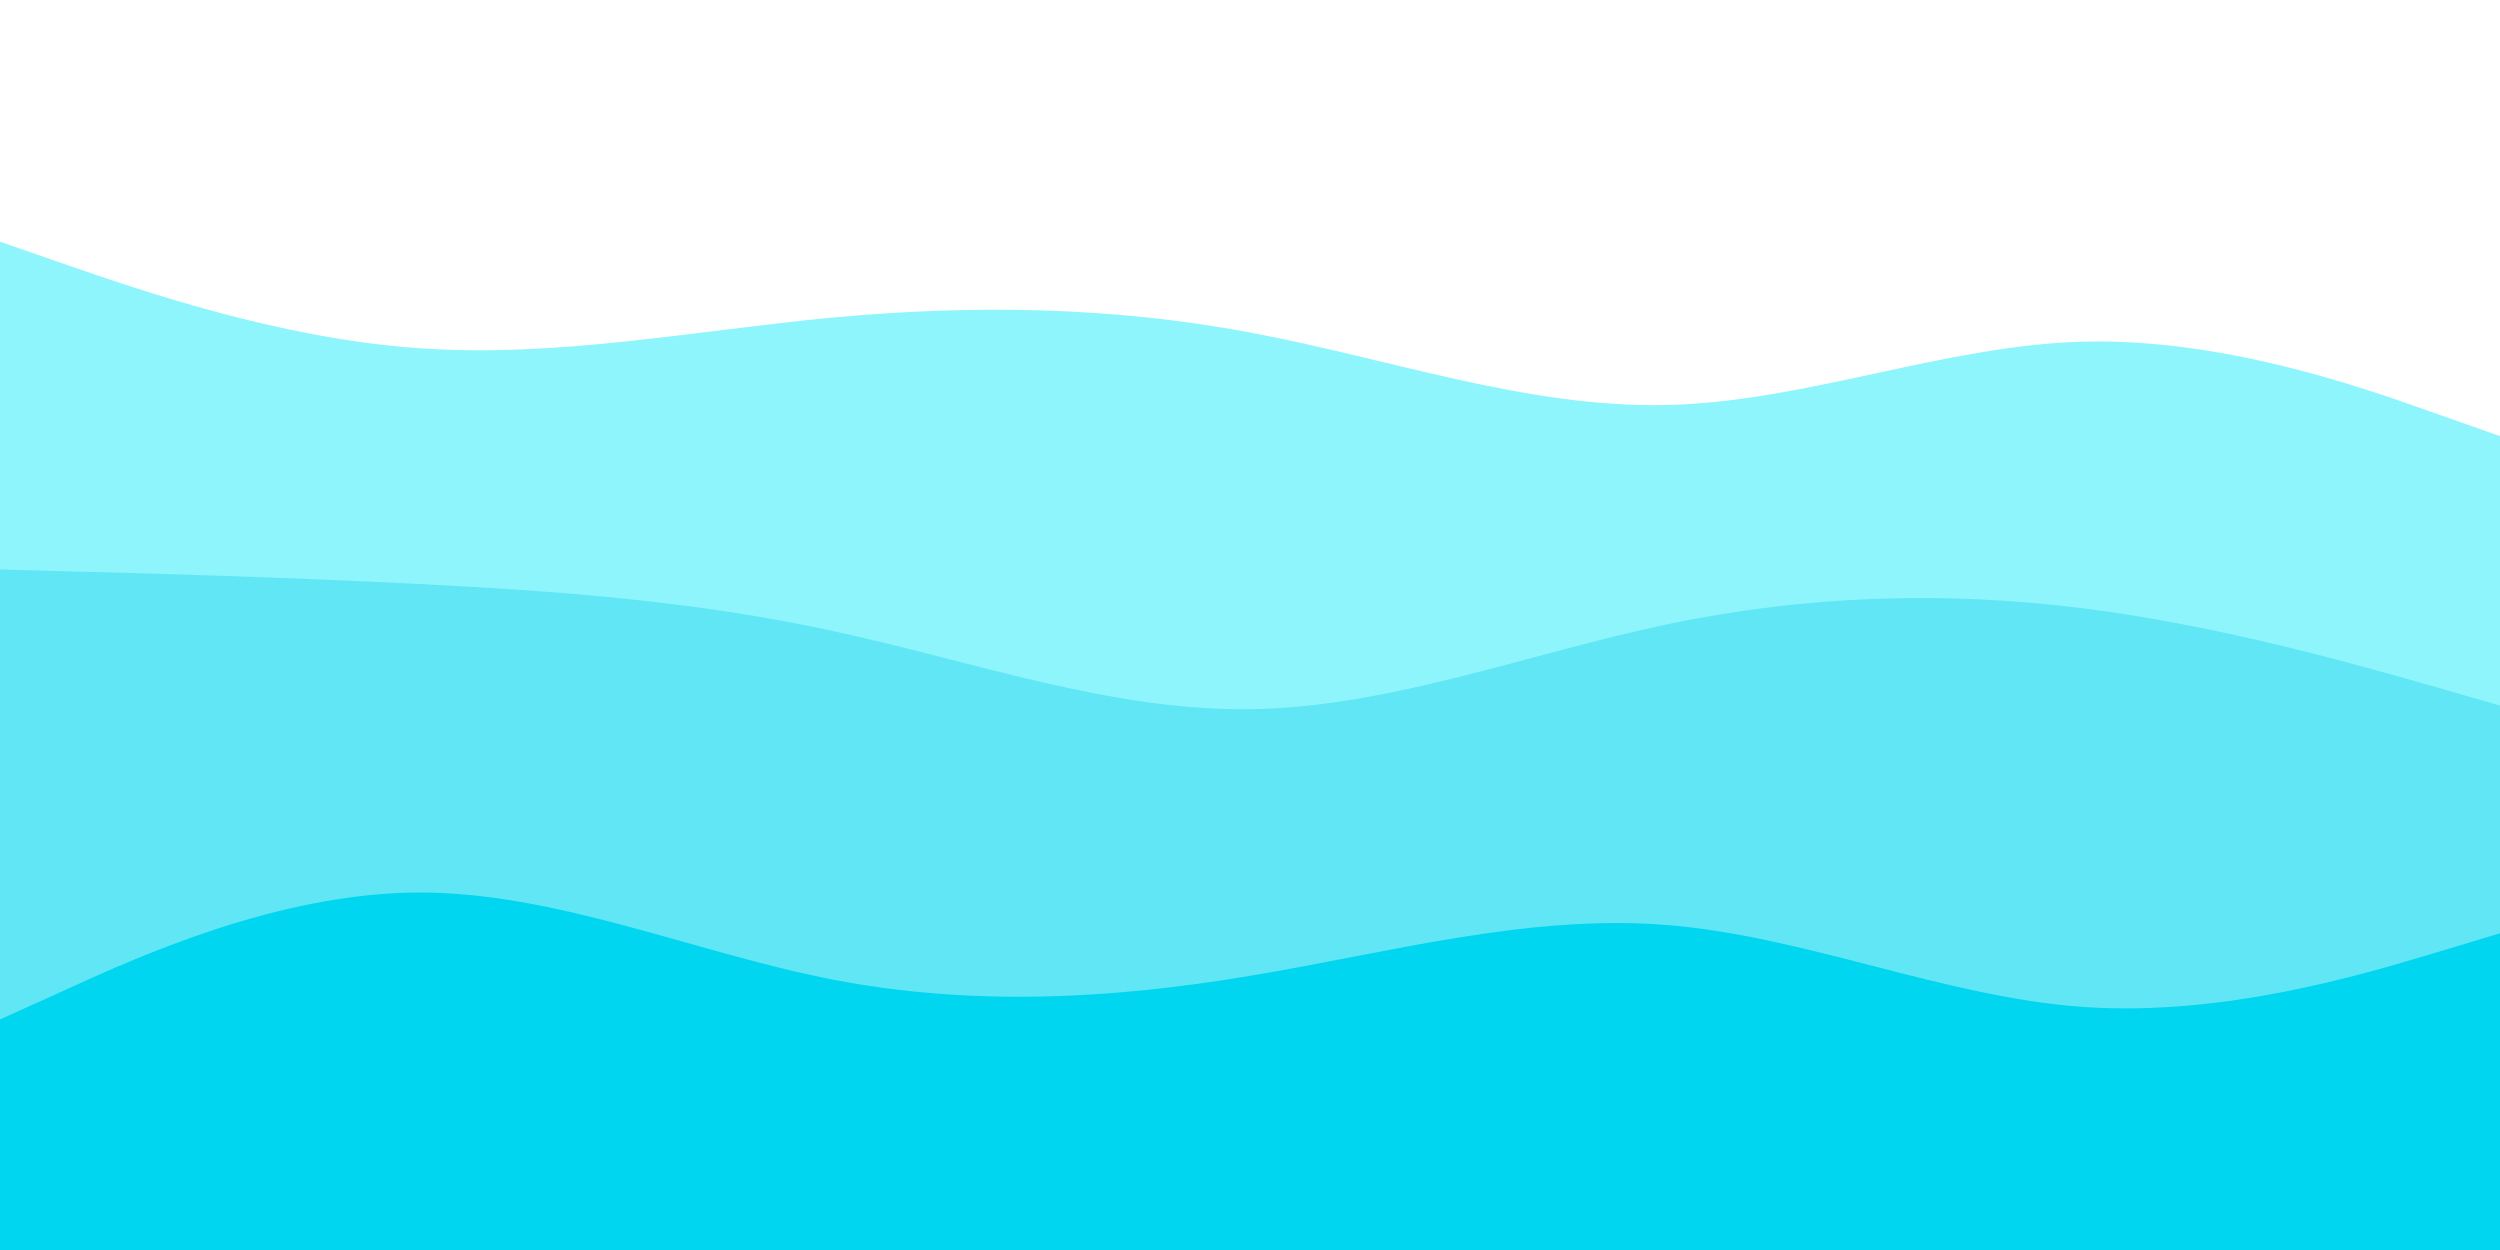 <?xml version="1.0" encoding="UTF-8" standalone="no"?>
<svg
   id="visual"
   viewBox="0 0 900 450"
   width="900"
   height="450"
   version="1.1"
   sodipodi:docname="wave-2.svg"
   inkscape:version="1.4 (86a8ad7, 2024-10-11)"
   xmlns:inkscape="http://www.inkscape.org/namespaces/inkscape"
   xmlns:sodipodi="http://sodipodi.sourceforge.net/DTD/sodipodi-0.dtd"
   xmlns="http://www.w3.org/2000/svg"
   xmlns:svg="http://www.w3.org/2000/svg">
  <defs
     id="defs3" />
  <sodipodi:namedview
     id="namedview3"
     pagecolor="#ffffff"
     bordercolor="#000000"
     borderopacity="0.25"
     inkscape:showpageshadow="2"
     inkscape:pageopacity="0.0"
     inkscape:pagecheckerboard="0"
     inkscape:deskcolor="#d1d1d1"
     inkscape:zoom="0.94111111"
     inkscape:cx="450"
     inkscape:cy="224.73436"
     inkscape:window-width="1366"
     inkscape:window-height="697"
     inkscape:window-x="-8"
     inkscape:window-y="-8"
     inkscape:window-maximized="1"
     inkscape:current-layer="visual" />
  <rect
     x="0"
     y="0"
     width="900"
     height="450"
     fill="#ffffff"
     id="rect1"
     style="fill:#ffffff;fill-opacity:0" />
  <path
     d="M0 87L25 95.7C50 104.3 100 121.7 150 125.3C200 129 250 119 300 114.3C350 109.7 400 110.3 450 119.7C500 129 550 147 600 145.8C650 144.7 700 124.3 750 123C800 121.7 850 139.3 875 148.2L900 157L900 451L875 451C850 451 800 451 750 451C700 451 650 451 600 451C550 451 500 451 450 451C400 451 350 451 300 451C250 451 200 451 150 451C100 451 50 451 25 451L0 451Z"
     fill="#8ef5fc"
     id="path1" />
  <path
     d="M0 205L25 205.7C50 206.3 100 207.7 150 210.2C200 212.7 250 216.3 300 227.2C350 238 400 256 450 255.3C500 254.7 550 235.3 600 224.8C650 214.3 700 212.7 750 219C800 225.3 850 239.7 875 246.8L900 254L900 451L875 451C850 451 800 451 750 451C700 451 650 451 600 451C550 451 500 451 450 451C400 451 350 451 300 451C250 451 200 451 150 451C100 451 50 451 25 451L0 451Z"
     fill="#61e6f5"
     id="path2" />
  <path
     d="M0 367L25 355.7C50 344.3 100 321.7 150 321.3C200 321 250 343 300 352.7C350 362.3 400 359.7 450 351.3C500 343 550 329 600 333C650 337 700 359 750 362.5C800 366 850 351 875 343.5L900 336L900 451L875 451C850 451 800 451 750 451C700 451 650 451 600 451C550 451 500 451 450 451C400 451 350 451 300 451C250 451 200 451 150 451C100 451 50 451 25 451L0 451Z"
     fill="#00d6f0"
     id="path3" />
</svg>
